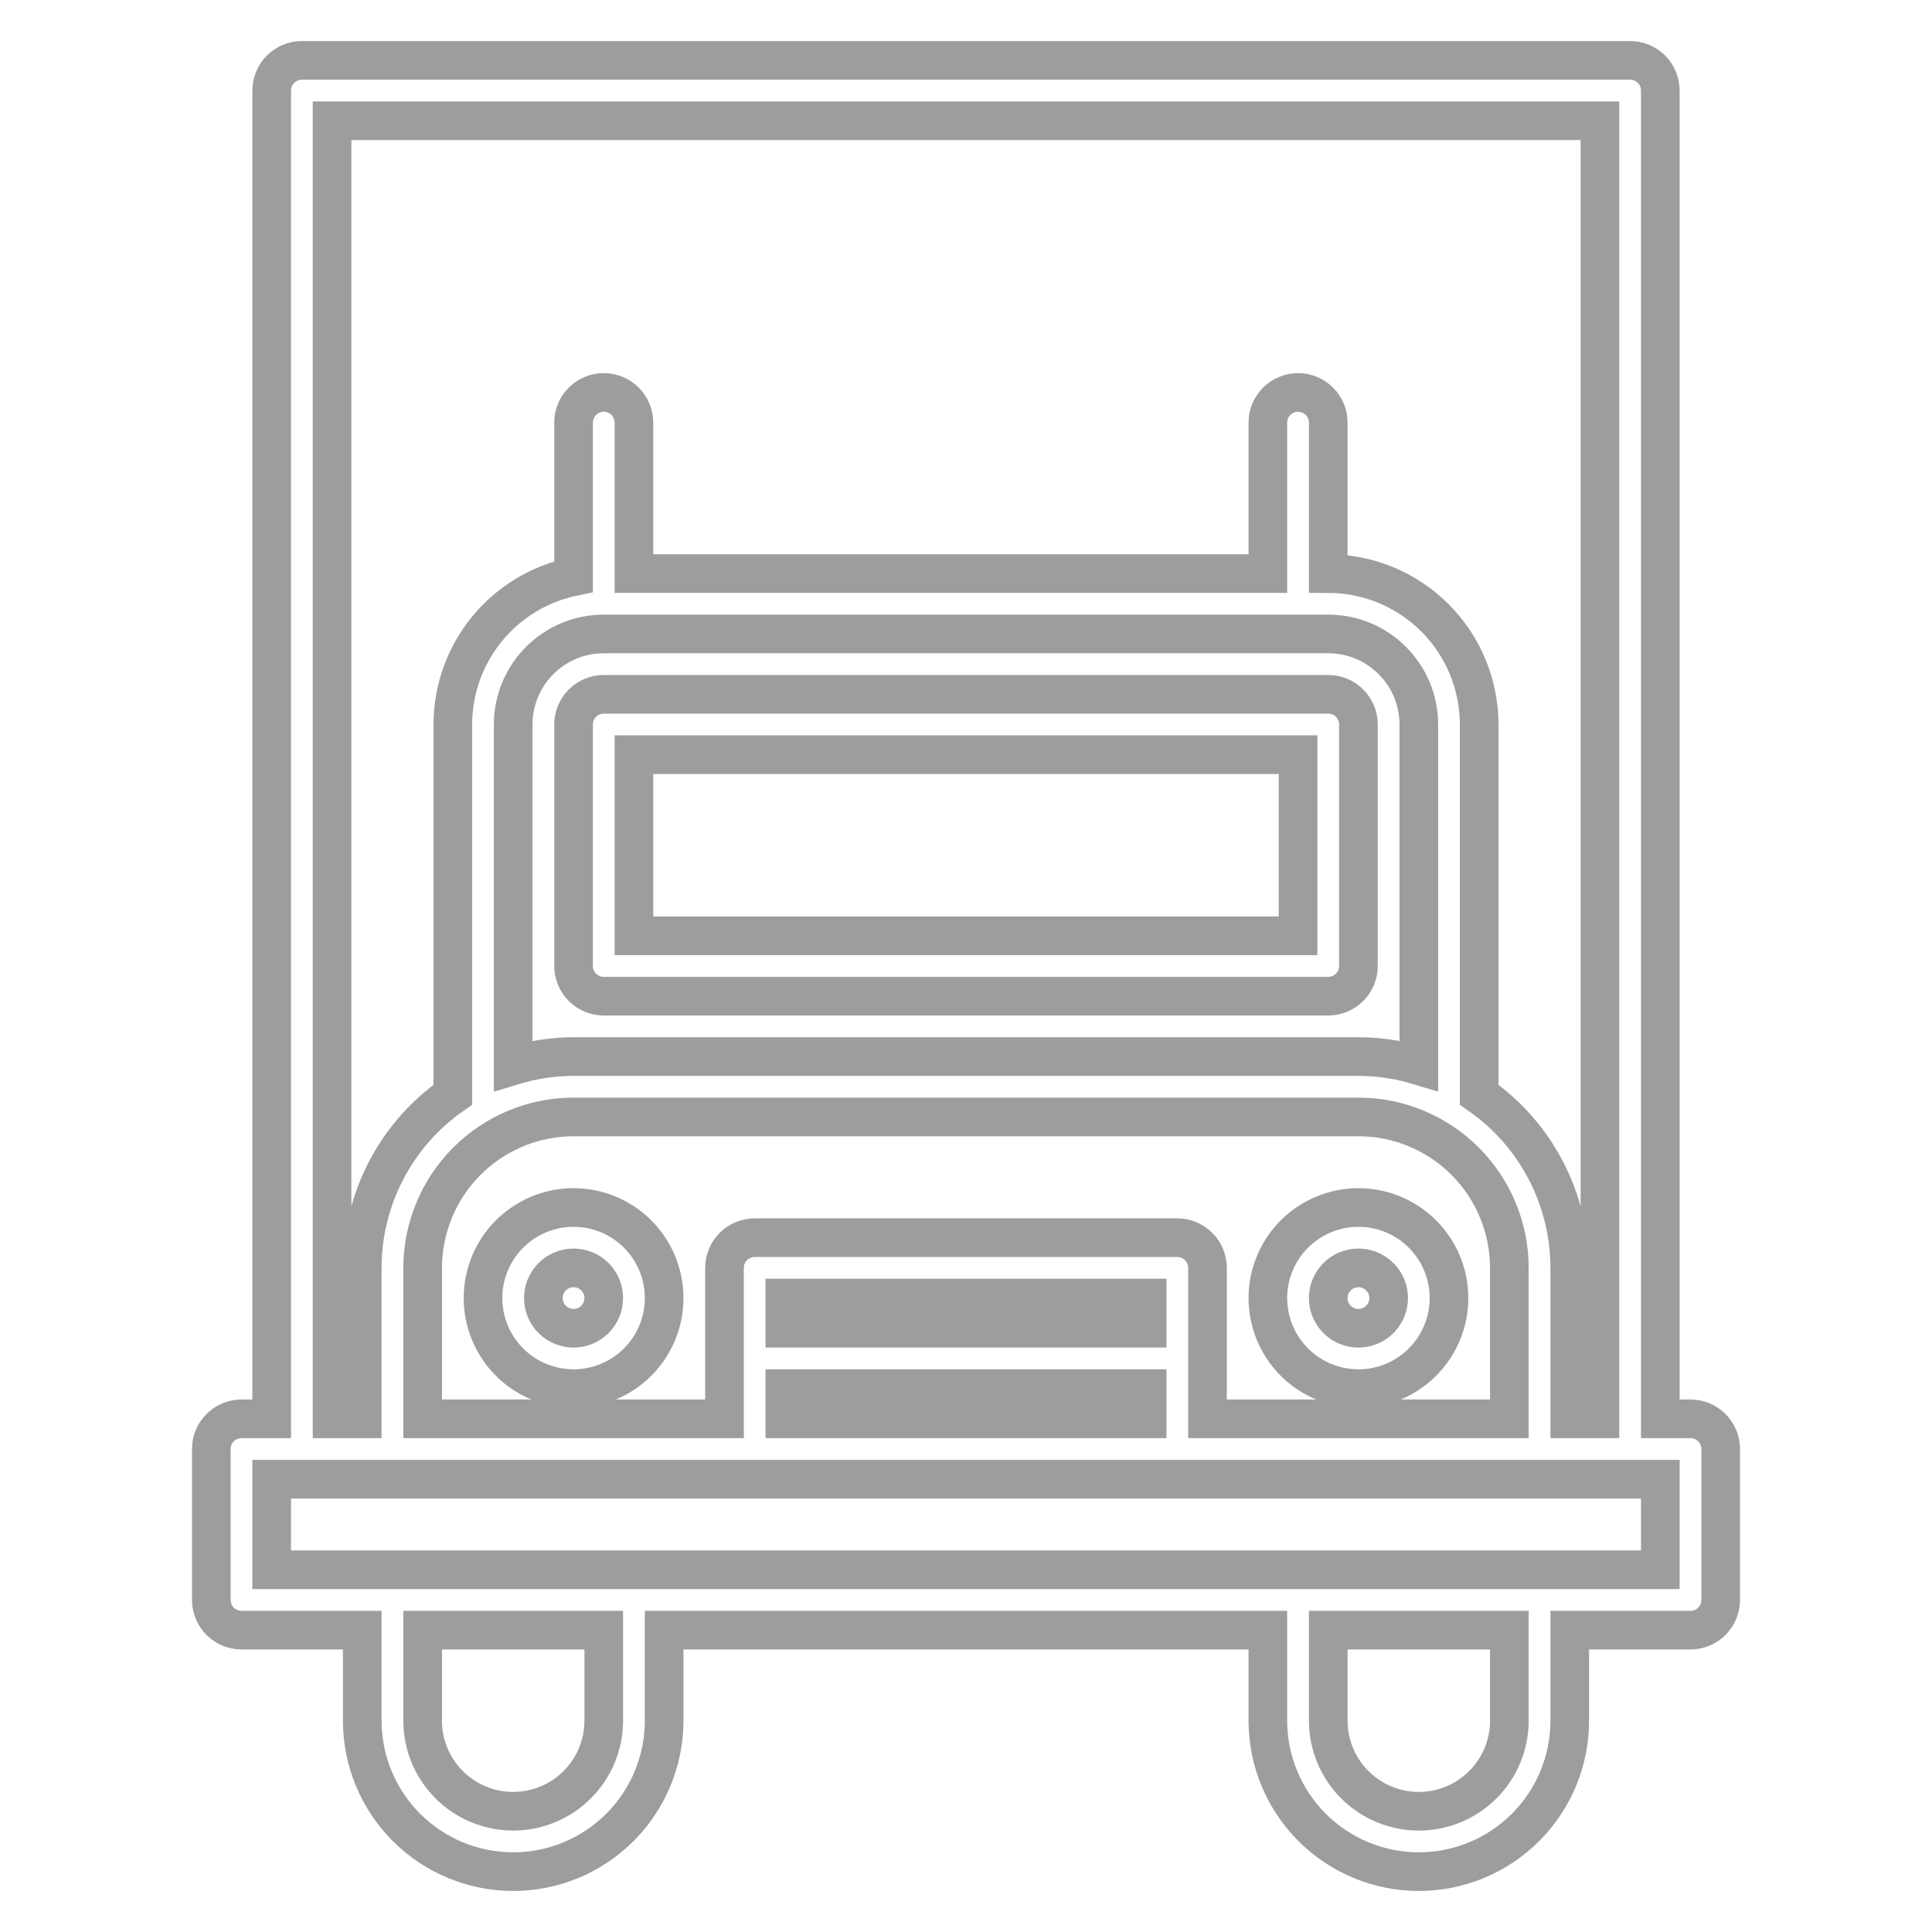 <svg width="50" height="50" viewBox="0 0 50 50" fill="none" xmlns="http://www.w3.org/2000/svg">
<g style="fill: none; stroke: #9D9D9D; stroke-width: 1px">
<path d="M43.75 36.719H42.969V2.344C42.969 2.137 42.886 1.938 42.74 1.791C42.593 1.645 42.395 1.562 42.188 1.562H7.812C7.605 1.562 7.407 1.645 7.26 1.791C7.114 1.938 7.031 2.137 7.031 2.344V36.719H6.25C6.043 36.719 5.844 36.801 5.698 36.948C5.551 37.094 5.469 37.293 5.469 37.5V41.406C5.469 41.613 5.551 41.812 5.698 41.959C5.844 42.105 6.043 42.188 6.25 42.188H9.375V44.531C9.375 45.567 9.787 46.561 10.519 47.293C11.252 48.026 12.245 48.438 13.281 48.438C14.317 48.438 15.311 48.026 16.043 47.293C16.776 46.561 17.188 45.567 17.188 44.531V42.188H32.812V44.531C32.812 45.567 33.224 46.561 33.957 47.293C34.689 48.026 35.683 48.438 36.719 48.438C37.755 48.438 38.748 48.026 39.481 47.293C40.214 46.561 40.625 45.567 40.625 44.531V42.188H43.75C43.957 42.188 44.156 42.105 44.302 41.959C44.449 41.812 44.531 41.613 44.531 41.406V37.5C44.531 37.293 44.449 37.094 44.302 36.948C44.156 36.801 43.957 36.719 43.75 36.719ZM8.594 3.125H41.406V36.719H40.625V32.812C40.624 31.932 40.411 31.065 40.003 30.284C39.595 29.504 39.004 28.834 38.281 28.331V18.75C38.28 17.714 37.868 16.721 37.136 15.989C36.404 15.257 35.411 14.845 34.375 14.844V10.938C34.375 10.73 34.293 10.532 34.146 10.385C34 10.239 33.801 10.156 33.594 10.156C33.386 10.156 33.188 10.239 33.041 10.385C32.895 10.532 32.812 10.73 32.812 10.938V14.844H16.406V10.938C16.406 10.73 16.324 10.532 16.177 10.385C16.031 10.239 15.832 10.156 15.625 10.156C15.418 10.156 15.219 10.239 15.073 10.385C14.926 10.532 14.844 10.73 14.844 10.938V14.922C13.962 15.103 13.17 15.583 12.601 16.28C12.031 16.978 11.72 17.85 11.719 18.75V28.331C10.996 28.834 10.405 29.504 9.997 30.284C9.589 31.065 9.376 31.932 9.375 32.812V36.719H8.594V3.125ZM29.688 34.375H20.312V33.594H29.688V34.375ZM20.312 35.938H29.688V36.719H20.312V35.938ZM31.25 32.812C31.25 32.605 31.168 32.407 31.021 32.26C30.875 32.114 30.676 32.031 30.469 32.031H19.531C19.324 32.031 19.125 32.114 18.979 32.26C18.832 32.407 18.75 32.605 18.75 32.812V36.719H10.938V32.812C10.939 31.777 11.351 30.784 12.083 30.052C12.815 29.319 13.808 28.907 14.844 28.906H35.156C36.192 28.907 37.185 29.319 37.917 30.052C38.649 30.784 39.061 31.777 39.062 32.812V36.719H31.25V32.812ZM15.625 16.406H34.375C34.997 16.406 35.593 16.653 36.032 17.093C36.472 17.532 36.719 18.128 36.719 18.75V27.578C36.212 27.424 35.686 27.345 35.156 27.344H14.844C14.314 27.345 13.788 27.424 13.281 27.578V18.75C13.281 18.128 13.528 17.532 13.968 17.093C14.407 16.653 15.003 16.406 15.625 16.406ZM15.625 44.531C15.625 45.153 15.378 45.749 14.938 46.188C14.499 46.628 13.903 46.875 13.281 46.875C12.66 46.875 12.063 46.628 11.624 46.188C11.184 45.749 10.938 45.153 10.938 44.531V42.188H15.625V44.531ZM39.062 44.531C39.062 45.153 38.816 45.749 38.376 46.188C37.937 46.628 37.34 46.875 36.719 46.875C36.097 46.875 35.501 46.628 35.062 46.188C34.622 45.749 34.375 45.153 34.375 44.531V42.188H39.062V44.531ZM42.969 40.625H7.031V38.281H42.969V40.625Z" />
<path d="M14.844 31.25C14.38 31.25 13.927 31.387 13.542 31.645C13.156 31.902 12.856 32.269 12.678 32.697C12.501 33.125 12.455 33.596 12.545 34.051C12.636 34.506 12.859 34.923 13.187 35.251C13.514 35.579 13.932 35.802 14.386 35.892C14.841 35.983 15.312 35.937 15.741 35.759C16.169 35.582 16.535 35.281 16.793 34.896C17.05 34.51 17.188 34.057 17.188 33.594C17.188 32.972 16.941 32.376 16.501 31.936C16.061 31.497 15.465 31.25 14.844 31.25ZM14.844 34.375C14.689 34.375 14.538 34.329 14.41 34.243C14.281 34.157 14.181 34.035 14.122 33.893C14.063 33.75 14.047 33.593 14.078 33.441C14.108 33.29 14.182 33.151 14.291 33.041C14.401 32.932 14.54 32.858 14.691 32.828C14.843 32.797 15 32.813 15.143 32.872C15.286 32.931 15.408 33.031 15.493 33.16C15.579 33.288 15.625 33.439 15.625 33.594C15.625 33.801 15.543 34 15.396 34.146C15.25 34.293 15.051 34.375 14.844 34.375Z"/>
<path d="M35.156 31.25C34.693 31.25 34.24 31.387 33.854 31.645C33.469 31.902 33.168 32.269 32.991 32.697C32.813 33.125 32.767 33.596 32.858 34.051C32.948 34.506 33.171 34.923 33.499 35.251C33.827 35.579 34.244 35.802 34.699 35.892C35.154 35.983 35.625 35.937 36.053 35.759C36.481 35.582 36.847 35.281 37.105 34.896C37.362 34.51 37.5 34.057 37.5 33.594C37.5 32.972 37.253 32.376 36.813 31.936C36.374 31.497 35.778 31.25 35.156 31.25ZM35.156 34.375C35.002 34.375 34.851 34.329 34.722 34.243C34.594 34.157 34.494 34.035 34.434 33.893C34.375 33.75 34.36 33.593 34.39 33.441C34.42 33.29 34.495 33.151 34.604 33.041C34.713 32.932 34.852 32.858 35.004 32.828C35.155 32.797 35.312 32.813 35.455 32.872C35.598 32.931 35.72 33.031 35.806 33.16C35.892 33.288 35.938 33.439 35.938 33.594C35.938 33.801 35.855 34 35.709 34.146C35.562 34.293 35.364 34.375 35.156 34.375Z" />
<path d="M15.625 25.781H34.375C34.582 25.781 34.781 25.699 34.927 25.552C35.074 25.406 35.156 25.207 35.156 25V18.75C35.156 18.543 35.074 18.344 34.927 18.198C34.781 18.051 34.582 17.969 34.375 17.969H15.625C15.418 17.969 15.219 18.051 15.073 18.198C14.926 18.344 14.844 18.543 14.844 18.75V25C14.844 25.207 14.926 25.406 15.073 25.552C15.219 25.699 15.418 25.781 15.625 25.781ZM16.406 19.531H33.594V24.219H16.406V19.531Z" />
</g>
</svg>
